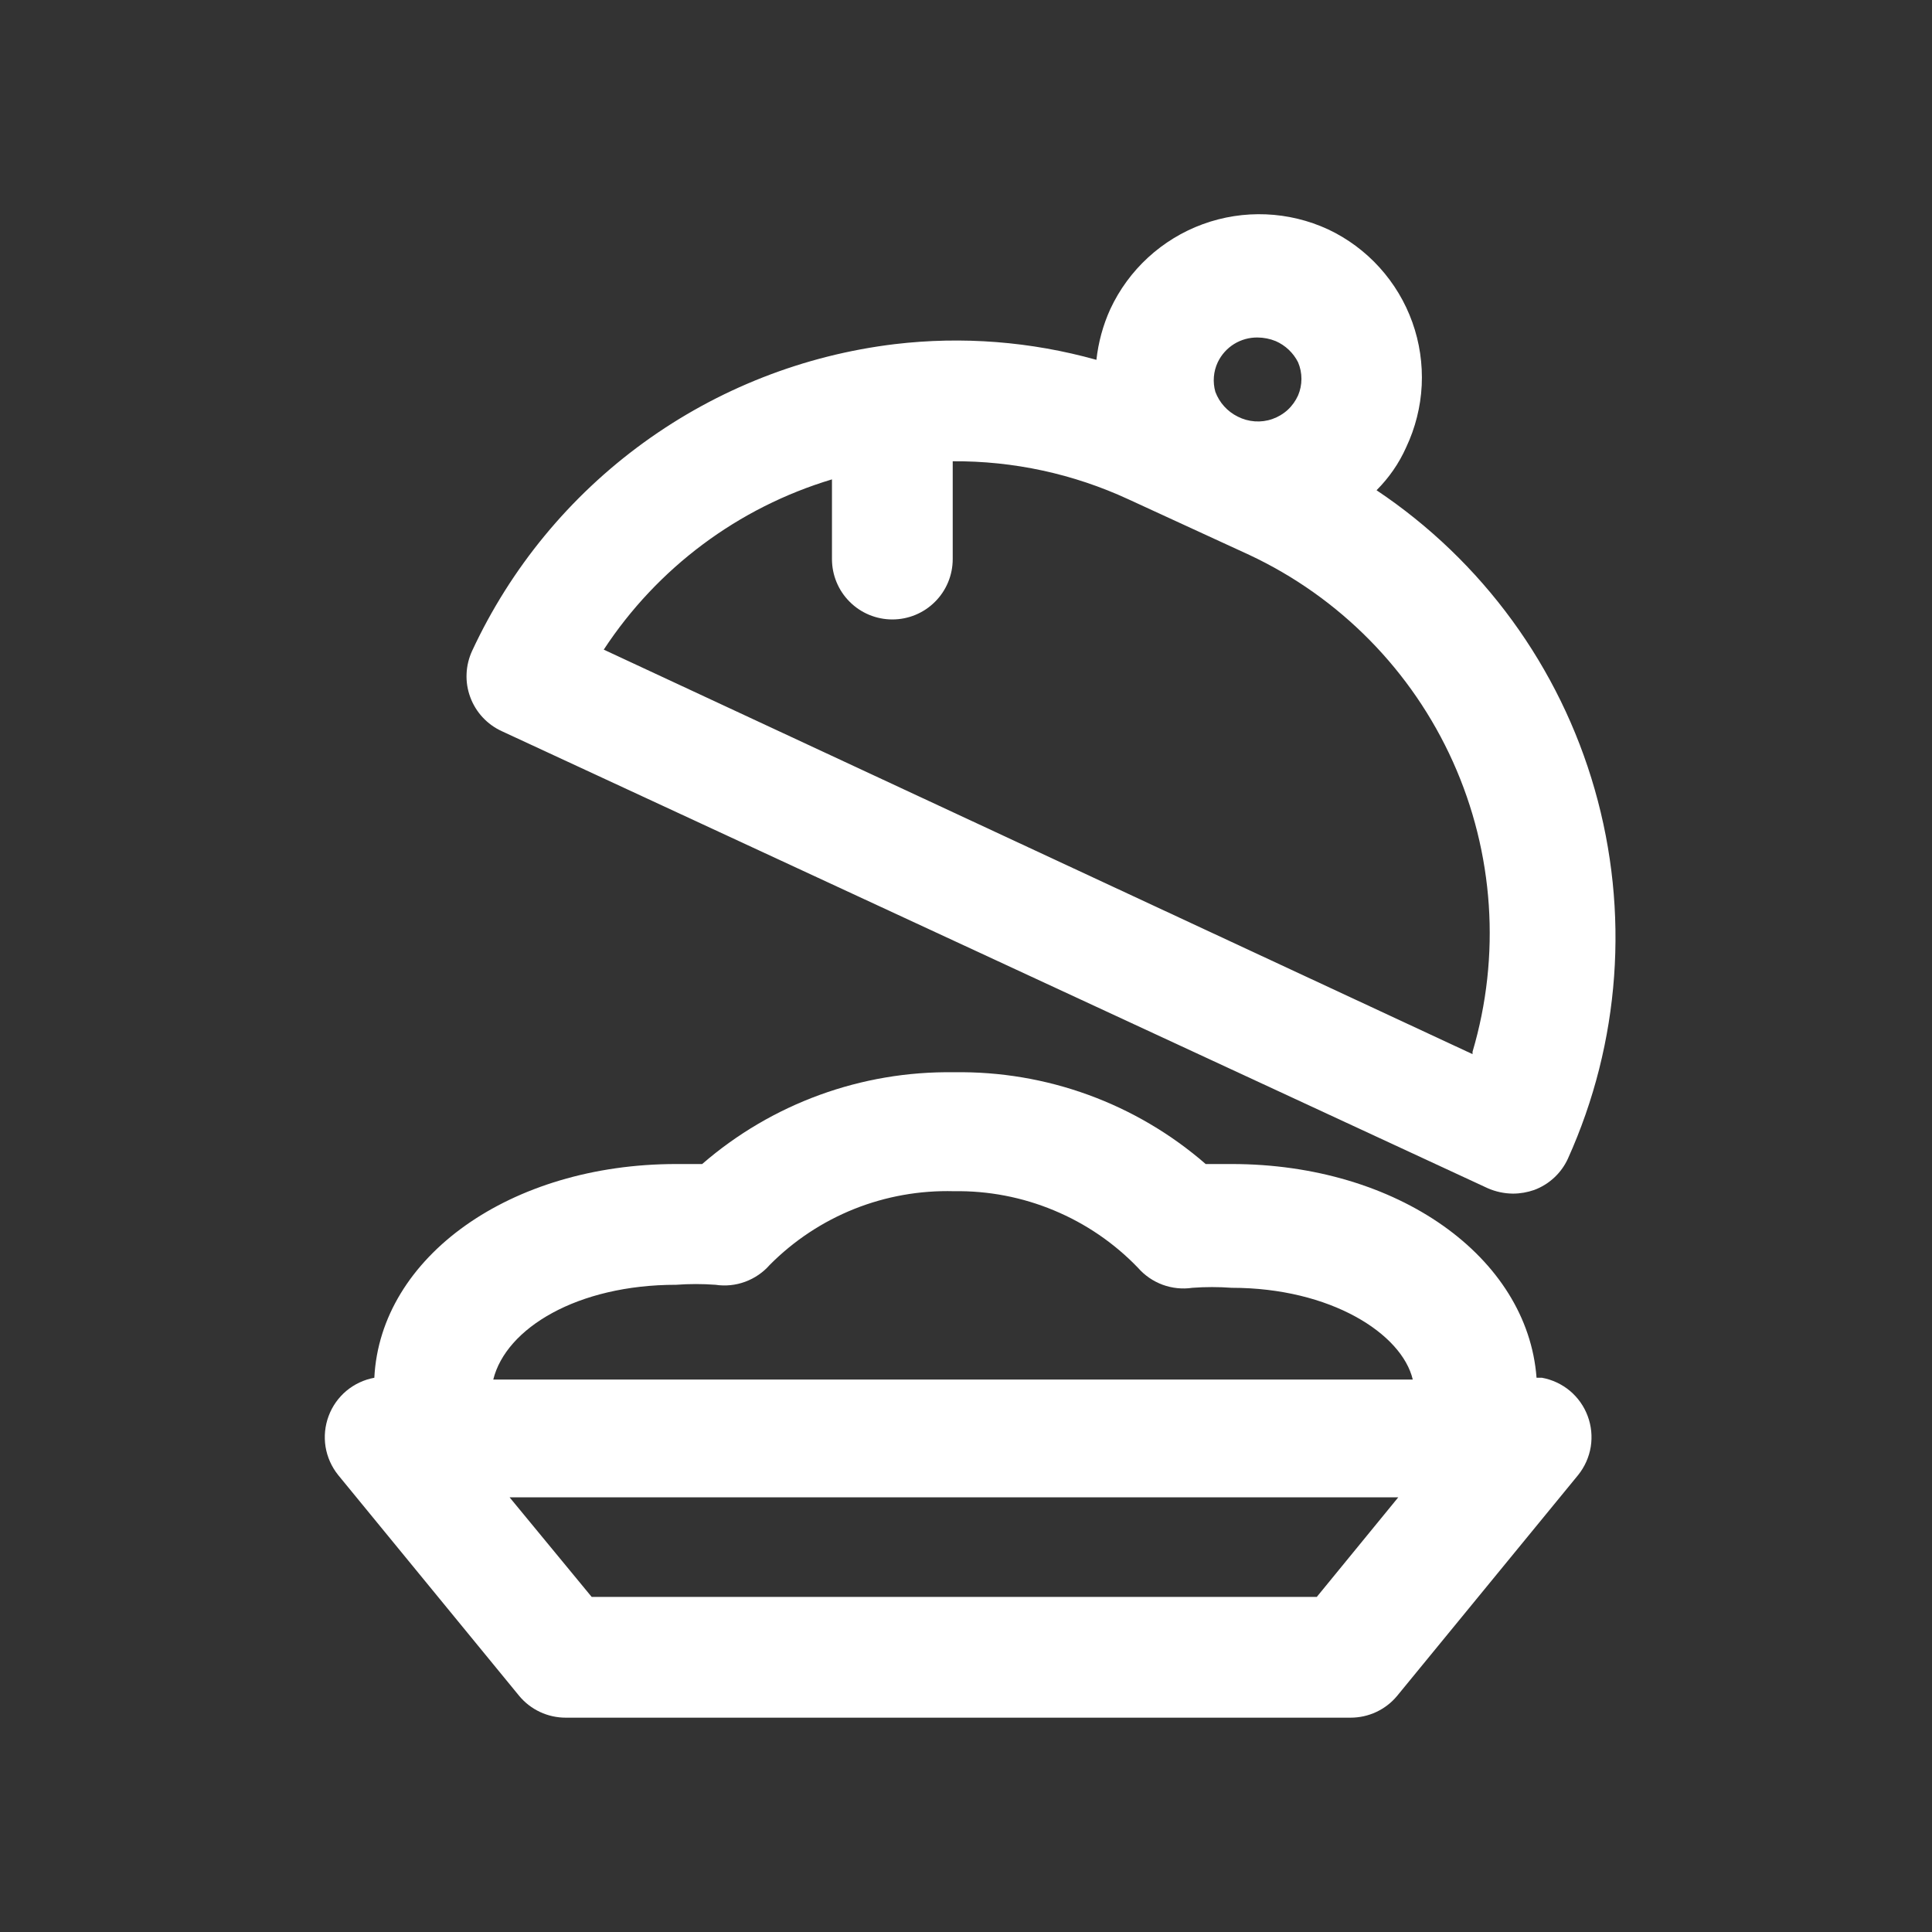 <svg width="32" height="32" viewBox="0 0 32 32" fill="none" xmlns="http://www.w3.org/2000/svg">
<rect x="0" y="0" width="32" height="32" fill="#333333" stroke="none"/>
<path d="M25.45 22.82C25.3 20.82 23.15 19.28 20.4 19.28H19.97C18.815 18.276 17.33 17.735 15.8 17.76C14.27 17.737 12.786 18.278 11.63 19.28H11.2C8.45 19.28 6.3 20.82 6.2 22.82C6.03 22.851 5.87 22.926 5.737 23.037C5.605 23.148 5.503 23.292 5.443 23.454C5.382 23.617 5.365 23.792 5.392 23.963C5.42 24.134 5.492 24.295 5.6 24.43L8.6 28.09C8.694 28.203 8.812 28.294 8.945 28.356C9.078 28.418 9.223 28.45 9.37 28.45H22.37C22.517 28.45 22.662 28.418 22.795 28.356C22.928 28.294 23.046 28.203 23.14 28.09L26.14 24.43C26.248 24.295 26.32 24.134 26.348 23.963C26.375 23.792 26.358 23.617 26.297 23.454C26.237 23.292 26.135 23.148 26.003 23.037C25.87 22.926 25.71 22.851 25.54 22.82H25.45ZM11.2 21.28C11.416 21.264 11.634 21.264 11.85 21.28C12.016 21.305 12.185 21.288 12.342 21.23C12.499 21.172 12.64 21.076 12.75 20.95C13.148 20.549 13.624 20.234 14.149 20.024C14.673 19.815 15.235 19.715 15.8 19.73C16.368 19.721 16.932 19.829 17.457 20.048C17.982 20.266 18.456 20.59 18.85 21C18.96 21.126 19.101 21.222 19.258 21.28C19.415 21.337 19.584 21.355 19.75 21.33C19.966 21.314 20.184 21.314 20.4 21.33C22.04 21.33 23.22 22.09 23.4 22.85H8.17C8.38 22 9.56 21.28 11.2 21.28ZM21.81 26.45H9.8L8.44 24.8H23.16L21.81 26.45Z" fill="white"/>
<path d="M22.8 8.12C23.005 7.915 23.172 7.675 23.29 7.41C23.442 7.088 23.53 6.74 23.548 6.384C23.565 6.029 23.513 5.673 23.393 5.338C23.273 5.002 23.088 4.694 22.849 4.43C22.61 4.166 22.322 3.952 22 3.8C21.346 3.497 20.599 3.466 19.922 3.713C19.245 3.961 18.694 4.467 18.39 5.12C18.269 5.386 18.192 5.67 18.16 5.96C17.074 5.656 15.94 5.567 14.82 5.7C13.317 5.881 11.886 6.442 10.661 7.331C9.436 8.22 8.458 9.407 7.82 10.78C7.765 10.899 7.733 11.029 7.728 11.16C7.722 11.292 7.743 11.423 7.789 11.547C7.834 11.67 7.904 11.784 7.993 11.88C8.083 11.977 8.19 12.055 8.31 12.11L24.64 19.68C24.772 19.738 24.915 19.769 25.06 19.77C25.179 19.77 25.297 19.749 25.41 19.71C25.658 19.618 25.86 19.431 25.97 19.19C26.837 17.268 26.994 15.101 26.413 13.074C25.833 11.047 24.553 9.292 22.8 8.12ZM20.17 6C20.229 5.876 20.323 5.771 20.44 5.698C20.557 5.626 20.692 5.588 20.83 5.59C20.933 5.591 21.035 5.611 21.13 5.65C21.29 5.72 21.421 5.844 21.5 6C21.537 6.087 21.556 6.18 21.556 6.275C21.556 6.37 21.537 6.463 21.5 6.55C21.459 6.64 21.401 6.722 21.328 6.789C21.255 6.856 21.169 6.907 21.075 6.94C20.982 6.973 20.882 6.986 20.784 6.979C20.685 6.972 20.588 6.945 20.5 6.9C20.329 6.815 20.197 6.669 20.13 6.49C20.084 6.327 20.098 6.153 20.17 6ZM24.39 17.46L10 10.76C10.889 9.405 12.227 8.406 13.78 7.94V9.26C13.78 9.525 13.885 9.78 14.073 9.967C14.26 10.155 14.515 10.26 14.78 10.26C15.045 10.26 15.3 10.155 15.487 9.967C15.675 9.78 15.78 9.525 15.78 9.26V7.64C16.785 7.633 17.778 7.848 18.69 8.27L20.69 9.19C22.189 9.892 23.387 11.109 24.066 12.619C24.745 14.129 24.86 15.832 24.39 17.42V17.46Z" fill="white"/>
</svg>
